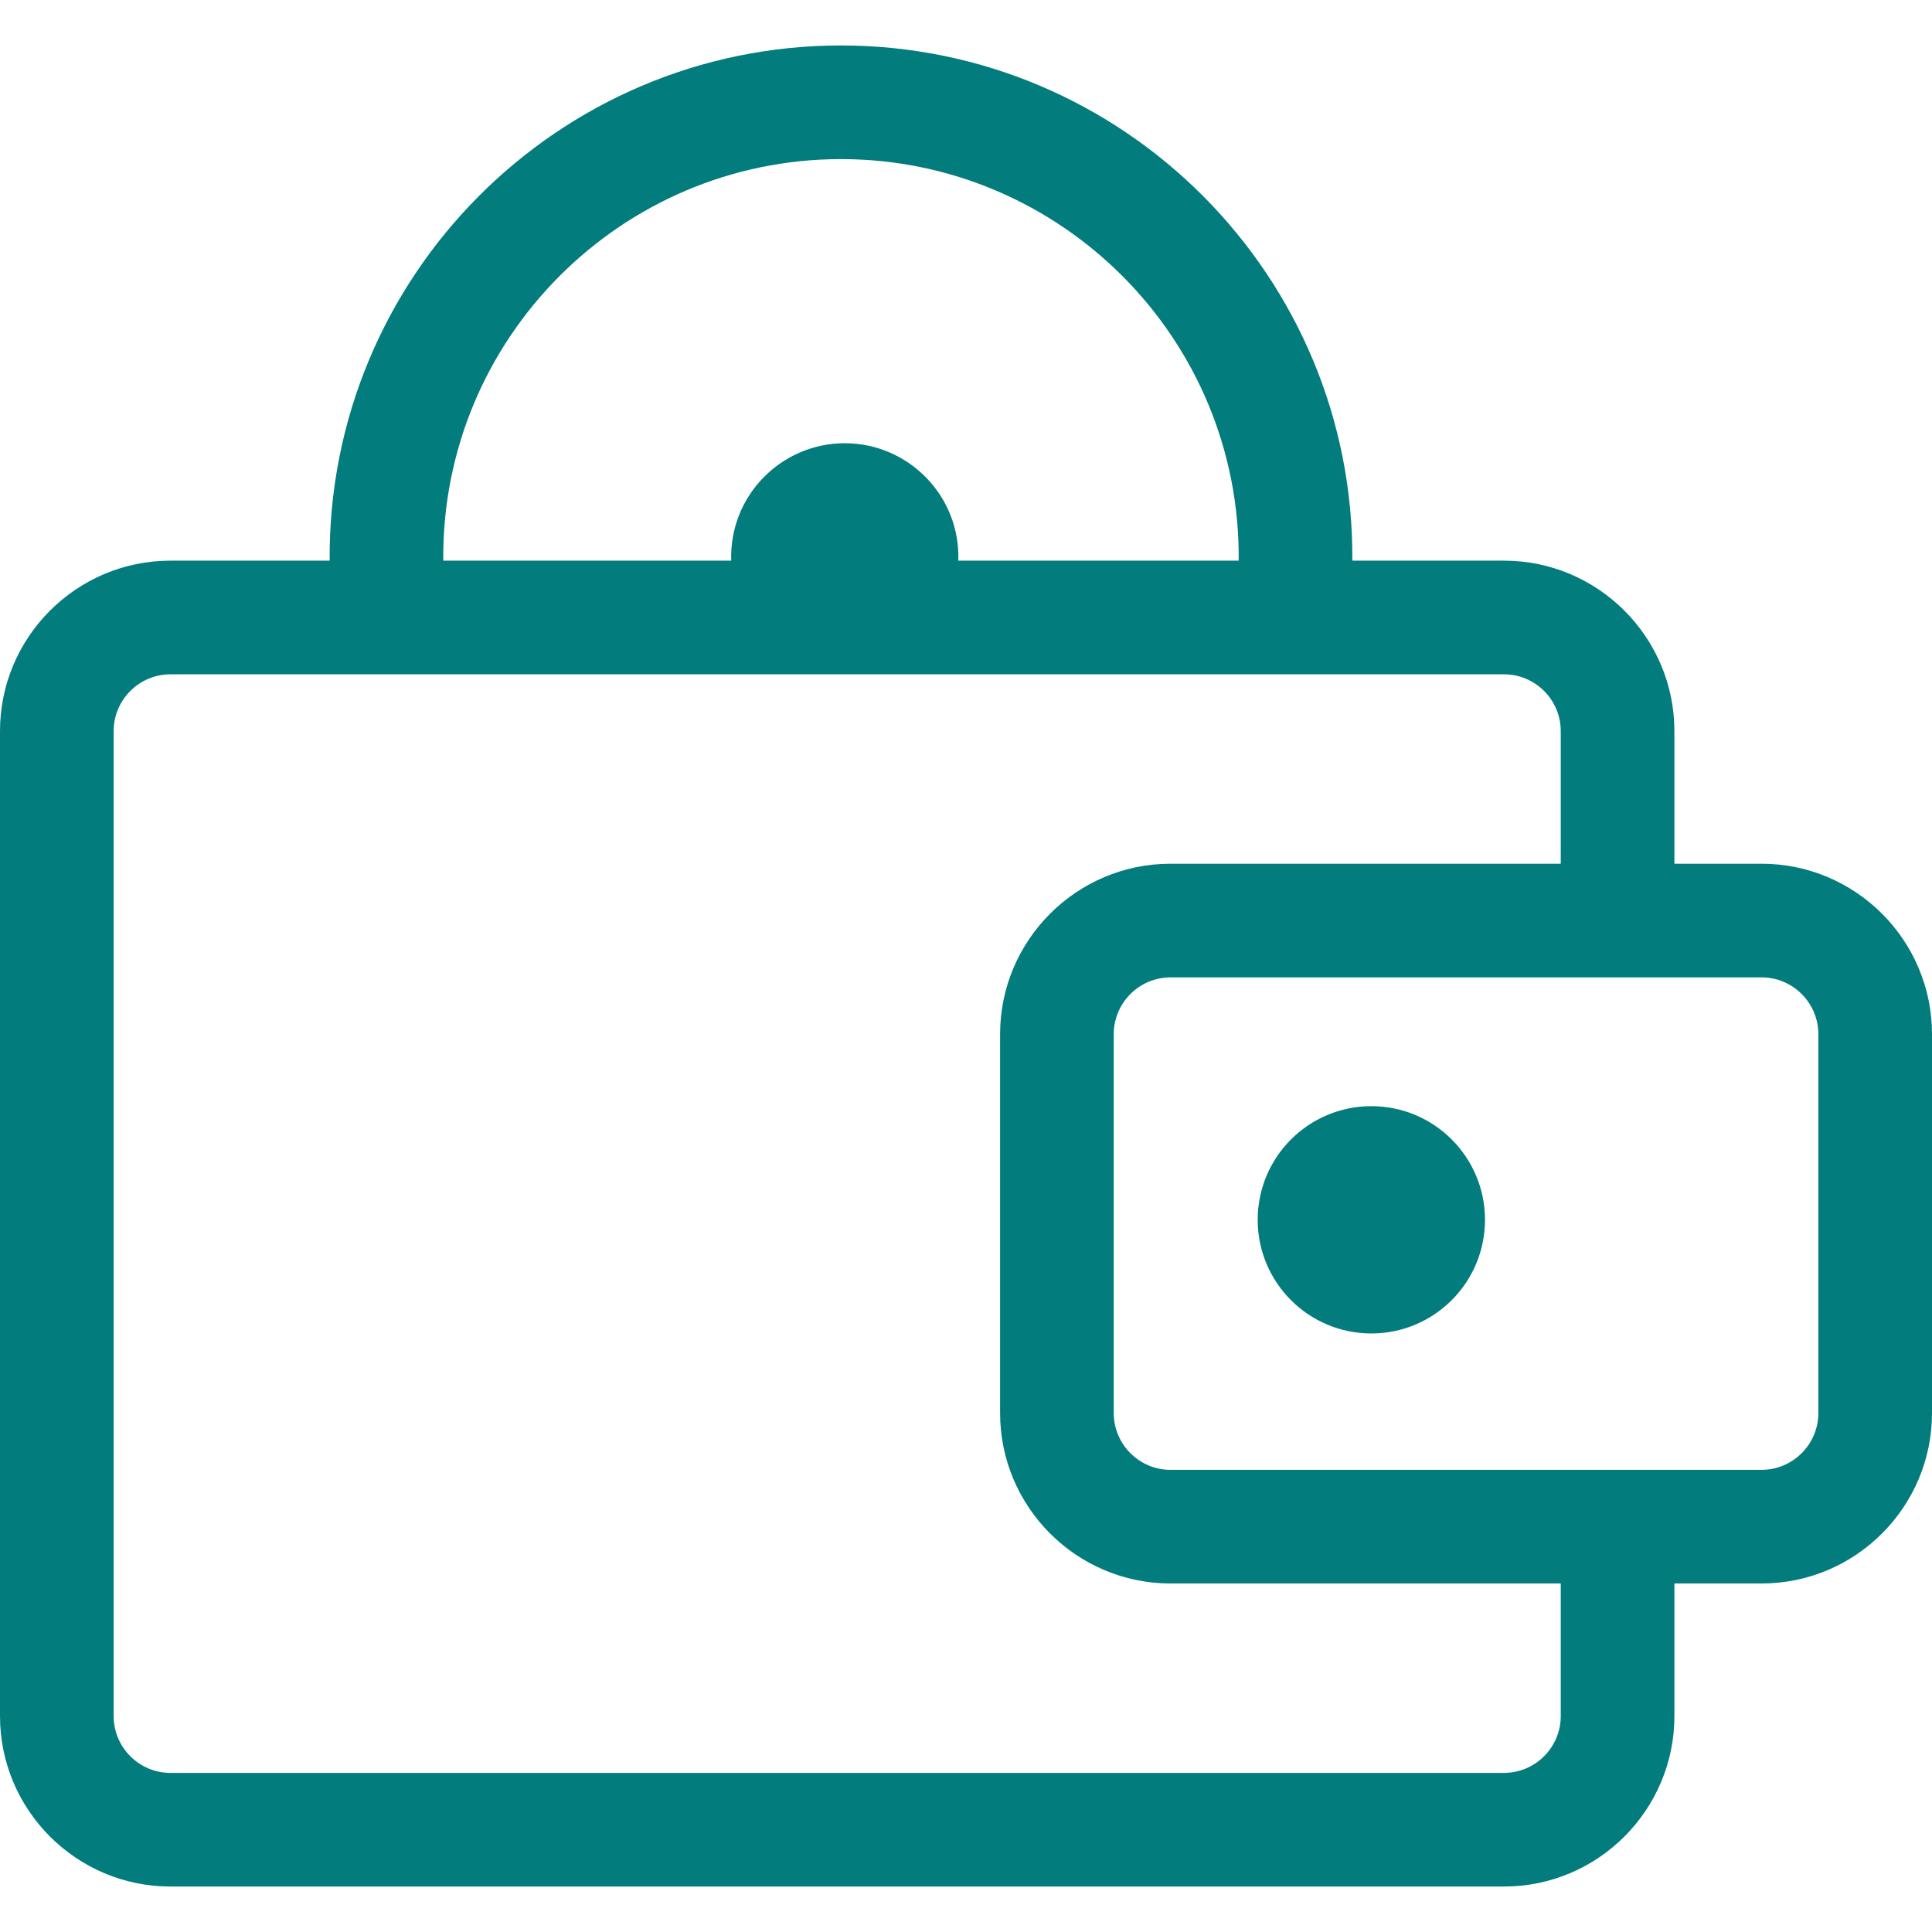<?xml version="1.0"?>
<svg xmlns="http://www.w3.org/2000/svg" xmlns:xlink="http://www.w3.org/1999/xlink" xmlns:svgjs="http://svgjs.com/svgjs" version="1.1" width="512" height="512" x="0" y="0" viewBox="0 0 510 510" style="enable-background:new 0 0 512 512" xml:space="preserve" class=""><g><g xmlns="http://www.w3.org/2000/svg"><path d="m465 228h-23v-35c0-24.813-20.187-45-45-45h-40.017c.55-75.002-60.297-136-134.983-136-74.703 0-135.533 61.017-134.983 136h-42.017c-24.813 0-45 20.187-45 45v260c0 24.813 20.187 45 45 45h352c24.813 0 45-20.187 45-45v-35h23c24.813 0 45-20.187 45-45v-100c0-24.813-20.187-45-45-45zm-243-186c58.041 0 105.541 47.451 104.983 106h-74.009c.563-17.059-13.155-31-29.975-31-16.8 0-30.538 13.921-29.975 31h-76.009c-.555-58.495 46.886-106 104.985-106zm190 411c0 8.271-6.729 15-15 15h-352c-8.271 0-15-6.729-15-15v-260c0-8.271 6.729-15 15-15h352c8.271 0 15 6.729 15 15v35h-103c-24.813 0-45 20.187-45 45v100c0 24.813 20.187 45 45 45h103zm68-80c0 8.271-6.729 15-15 15h-156c-8.271 0-15-6.729-15-15v-100c0-8.271 6.729-15 15-15h156c8.271 0 15 6.729 15 15z" fill="#027c7d" data-original="#000000" style="" class=""/><circle cx="362" cy="322" r="30" fill="#027c7d" data-original="#000000" style="" class=""/></g></g></svg>
